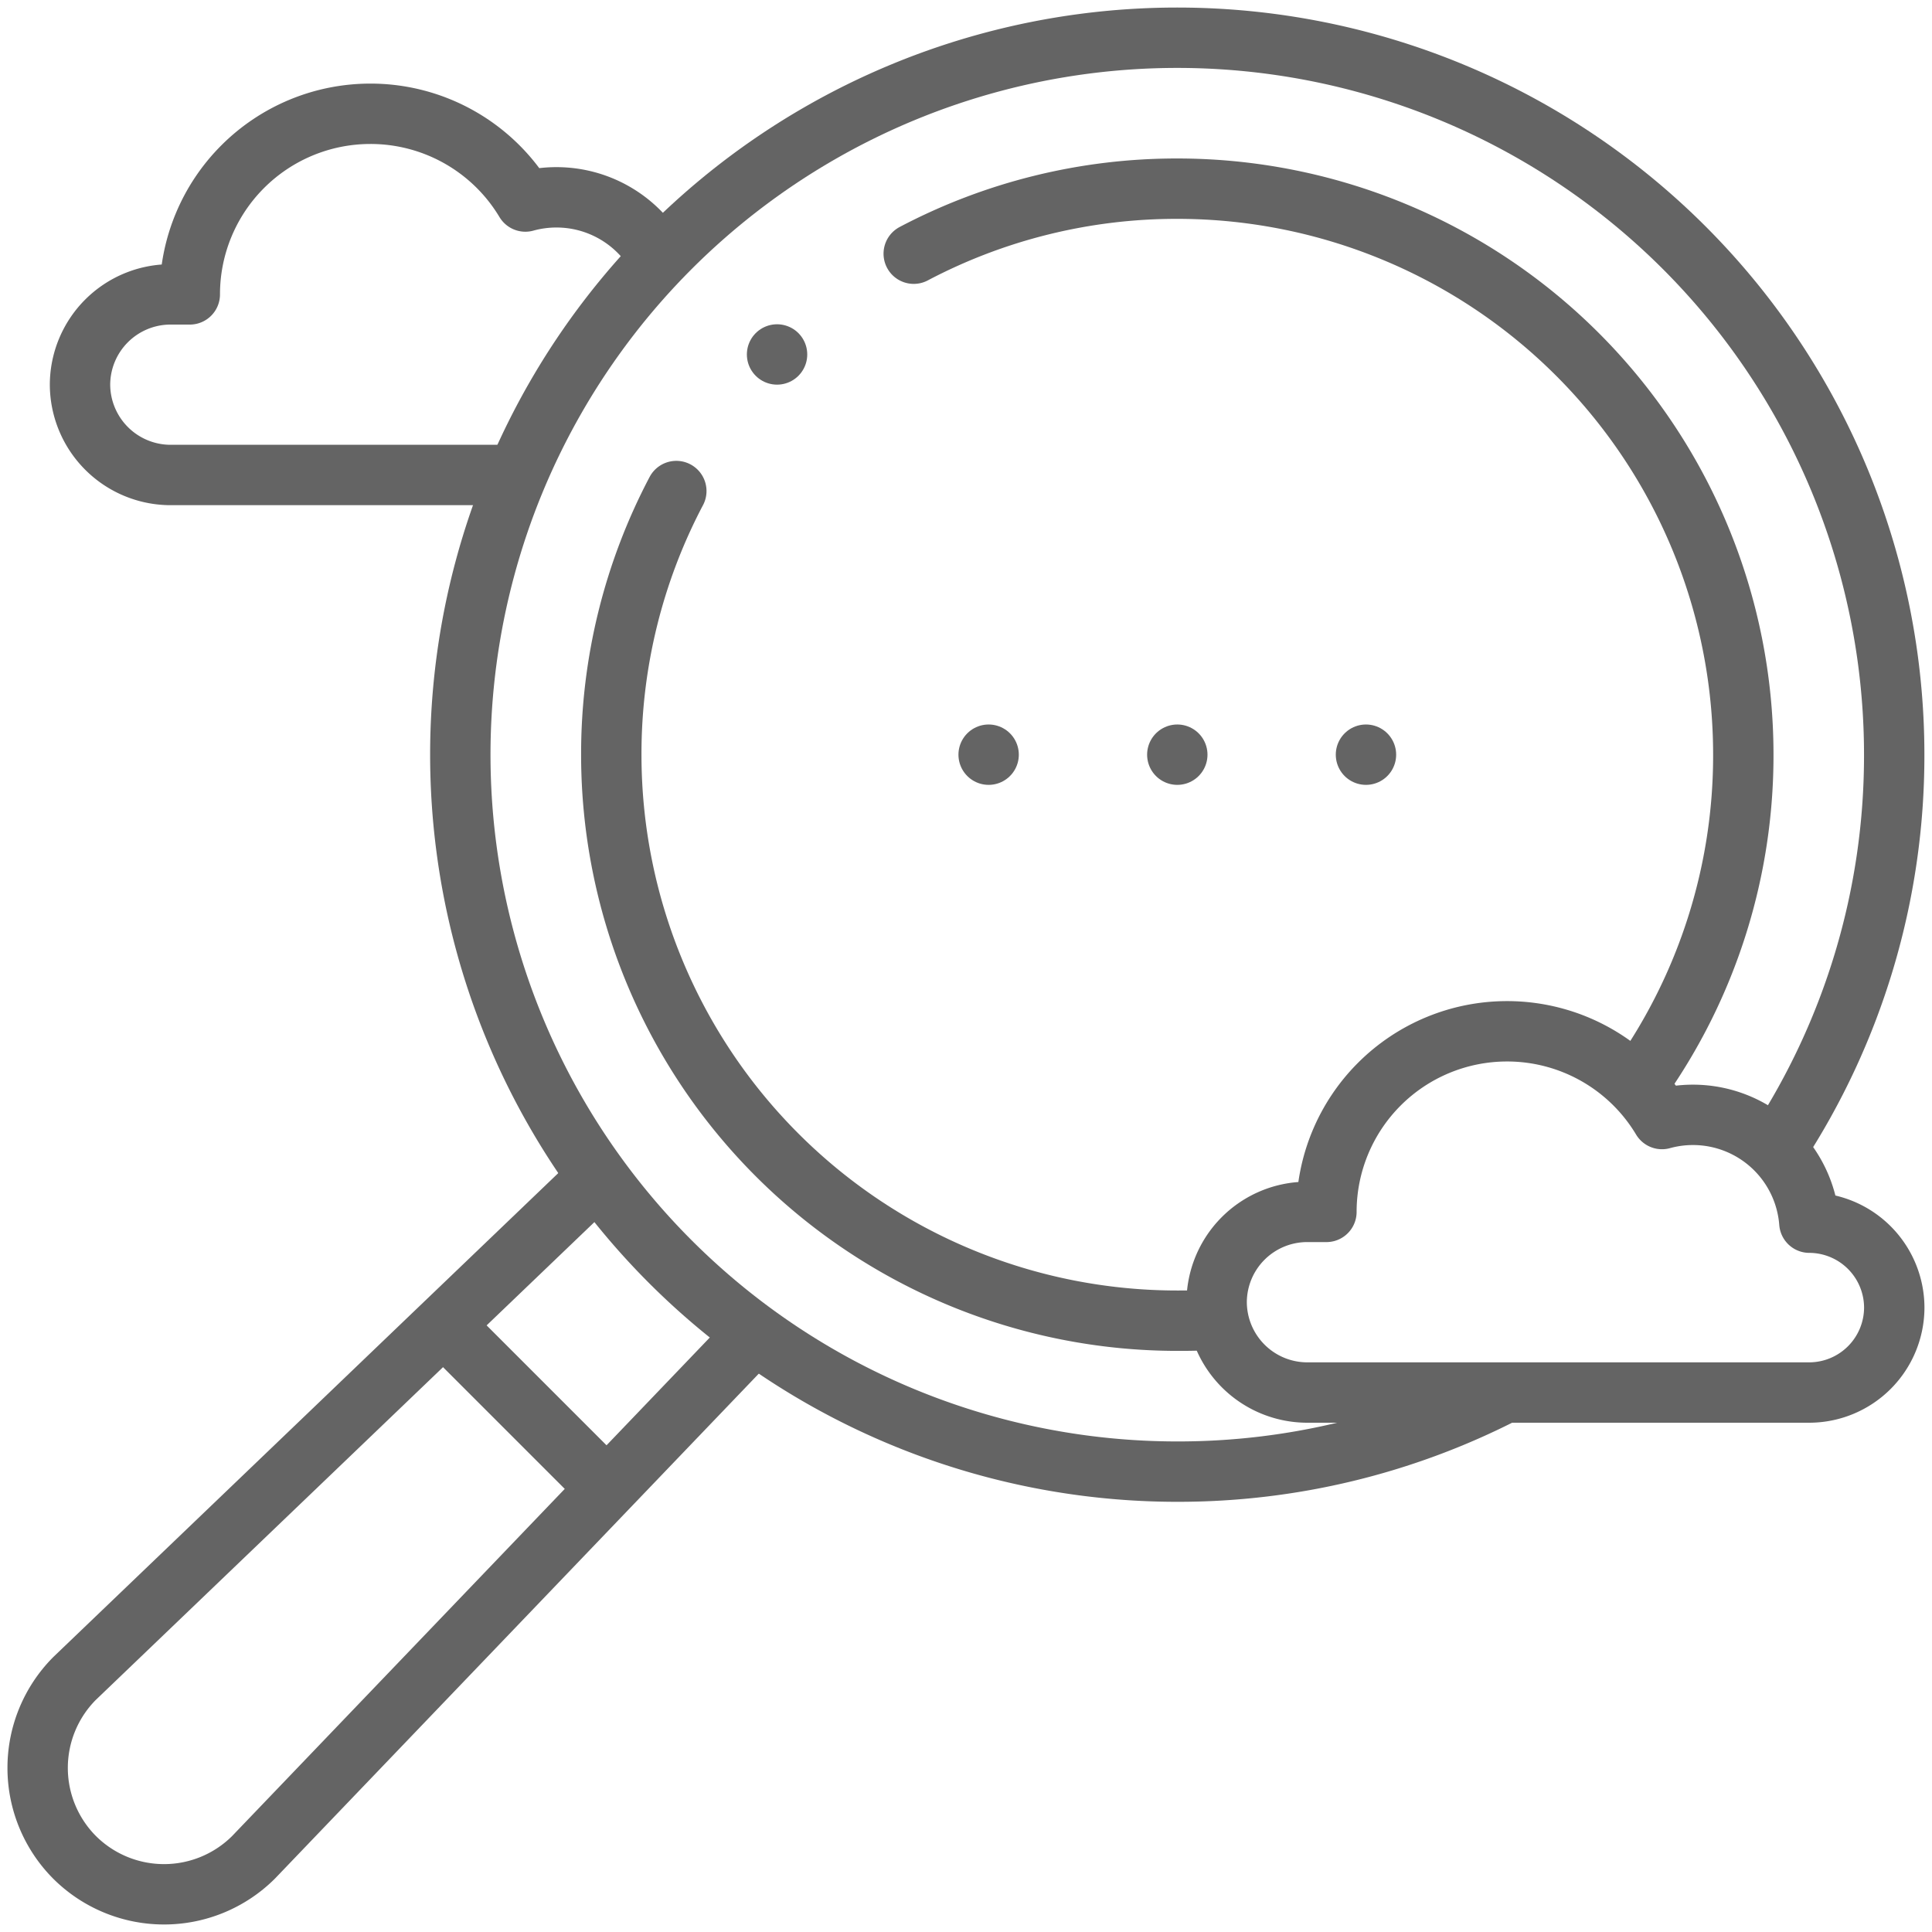<svg xmlns="http://www.w3.org/2000/svg" xmlns:xlink="http://www.w3.org/1999/xlink" width="96.001" height="96.001" viewBox="0 0 96.001 96.001">
  <defs>
    <clipPath id="clip-path">
      <path id="path21" d="M0-682.665H96v96H0Z" transform="translate(0 682.665)" fill="none" stroke="#646464" stroke-width="1.333"/>
    </clipPath>
  </defs>
  <g id="g19" clip-path="url(#clip-path)">
    <g id="g25" transform="translate(22.875 1.875)">
      <path id="path27" d="M-399.8-337.074a35.458,35.458,0,0,0,5.828-19.533,35.625,35.625,0,0,0-35.625-35.625,35.625,35.625,0,0,0-35.625,35.625,35.625,35.625,0,0,0,35.625,35.625,35.473,35.473,0,0,0,16.273-3.926" transform="translate(465.22 392.232)" fill="none" stroke="#646464" stroke-linecap="round" stroke-linejoin="round" stroke-width="3"/>
    </g>
    <g id="g29" transform="translate(30.375 9.375)">
      <path id="path31" d="M-91.842-19.746a28,28,0,0,1,13.1-3.231A28.125,28.125,0,0,1-50.62,5.148,28,28,0,0,1-55.8,21.415M-77.025,33.221c-.673.048-1.035.052-1.72.052A28.125,28.125,0,0,1-106.87,5.148a28,28,0,0,1,3.231-13.1" transform="translate(106.87 22.977)" fill="none" stroke="#646464" stroke-linecap="round" stroke-linejoin="round" stroke-width="3"/>
    </g>
    <g id="g33" transform="translate(1.875 58.763)">
      <path id="path35" d="M-217.1-46.733l-24.8,25.882a6.3,6.3,0,0,1-8.89,0,6.3,6.3,0,0,1,0-8.89l25.71-24.639" transform="translate(252.621 54.38)" fill="none" stroke="#646464" stroke-linecap="round" stroke-linejoin="round" stroke-width="3"/>
    </g>
    <g id="g37" transform="translate(22.575 66.374)">
      <path id="path39" d="M0,0,7.052,7.052" fill="none" stroke="#646464" stroke-linecap="round" stroke-linejoin="round" stroke-width="3"/>
    </g>
    <g id="g41" transform="translate(49.125 37.5)">
      <path id="path43" d="M0,0H0" fill="none" stroke="#646464" stroke-linecap="round" stroke-linejoin="round" stroke-width="3"/>
    </g>
    <g id="g45" transform="translate(58.5 37.5)">
      <path id="path47" d="M0,0H0" fill="none" stroke="#646464" stroke-linecap="round" stroke-linejoin="round" stroke-width="3"/>
    </g>
    <g id="g49" transform="translate(67.875 37.5)">
      <path id="path51" d="M0,0H0" fill="none" stroke="#646464" stroke-linecap="round" stroke-linejoin="round" stroke-width="3"/>
    </g>
    <g id="g53" transform="translate(60.457 51.248)">
      <path id="path55" d="M-27.24-109.679H-2.247A4.231,4.231,0,0,0,1.972-113.9a4.231,4.231,0,0,0-4.219-4.219,5.8,5.8,0,0,0-5.779-5.358,5.794,5.794,0,0,0-1.544.208,8.969,8.969,0,0,0-7.7-4.36,8.974,8.974,0,0,0-8.974,8.974h-.968a4.5,4.5,0,0,0-4.487,4.487A4.507,4.507,0,0,0-27.24-109.679Z" transform="translate(31.697 127.626)" fill="none" stroke="#646464" stroke-linecap="round" stroke-linejoin="round" stroke-width="3"/>
    </g>
    <g id="g57" transform="translate(3.978 5.653)">
      <path id="path59" d="M-175.26-42.955a5.793,5.793,0,0,0-5.008-2.877,5.793,5.793,0,0,0-1.544.209,8.969,8.969,0,0,0-7.7-4.36,8.974,8.974,0,0,0-8.974,8.974h-.968a4.5,4.5,0,0,0-4.487,4.487,4.507,4.507,0,0,0,4.457,4.487h16.938" transform="translate(203.939 49.984)" fill="none" stroke="#646464" stroke-linecap="round" stroke-linejoin="round" stroke-width="3"/>
    </g>
    <g id="g61" transform="translate(38.612 17.613)">
      <path id="path63" d="M0,0H0" fill="none" stroke="#646464" stroke-linecap="round" stroke-linejoin="round" stroke-width="3"/>
    </g>
  </g>
</svg>
